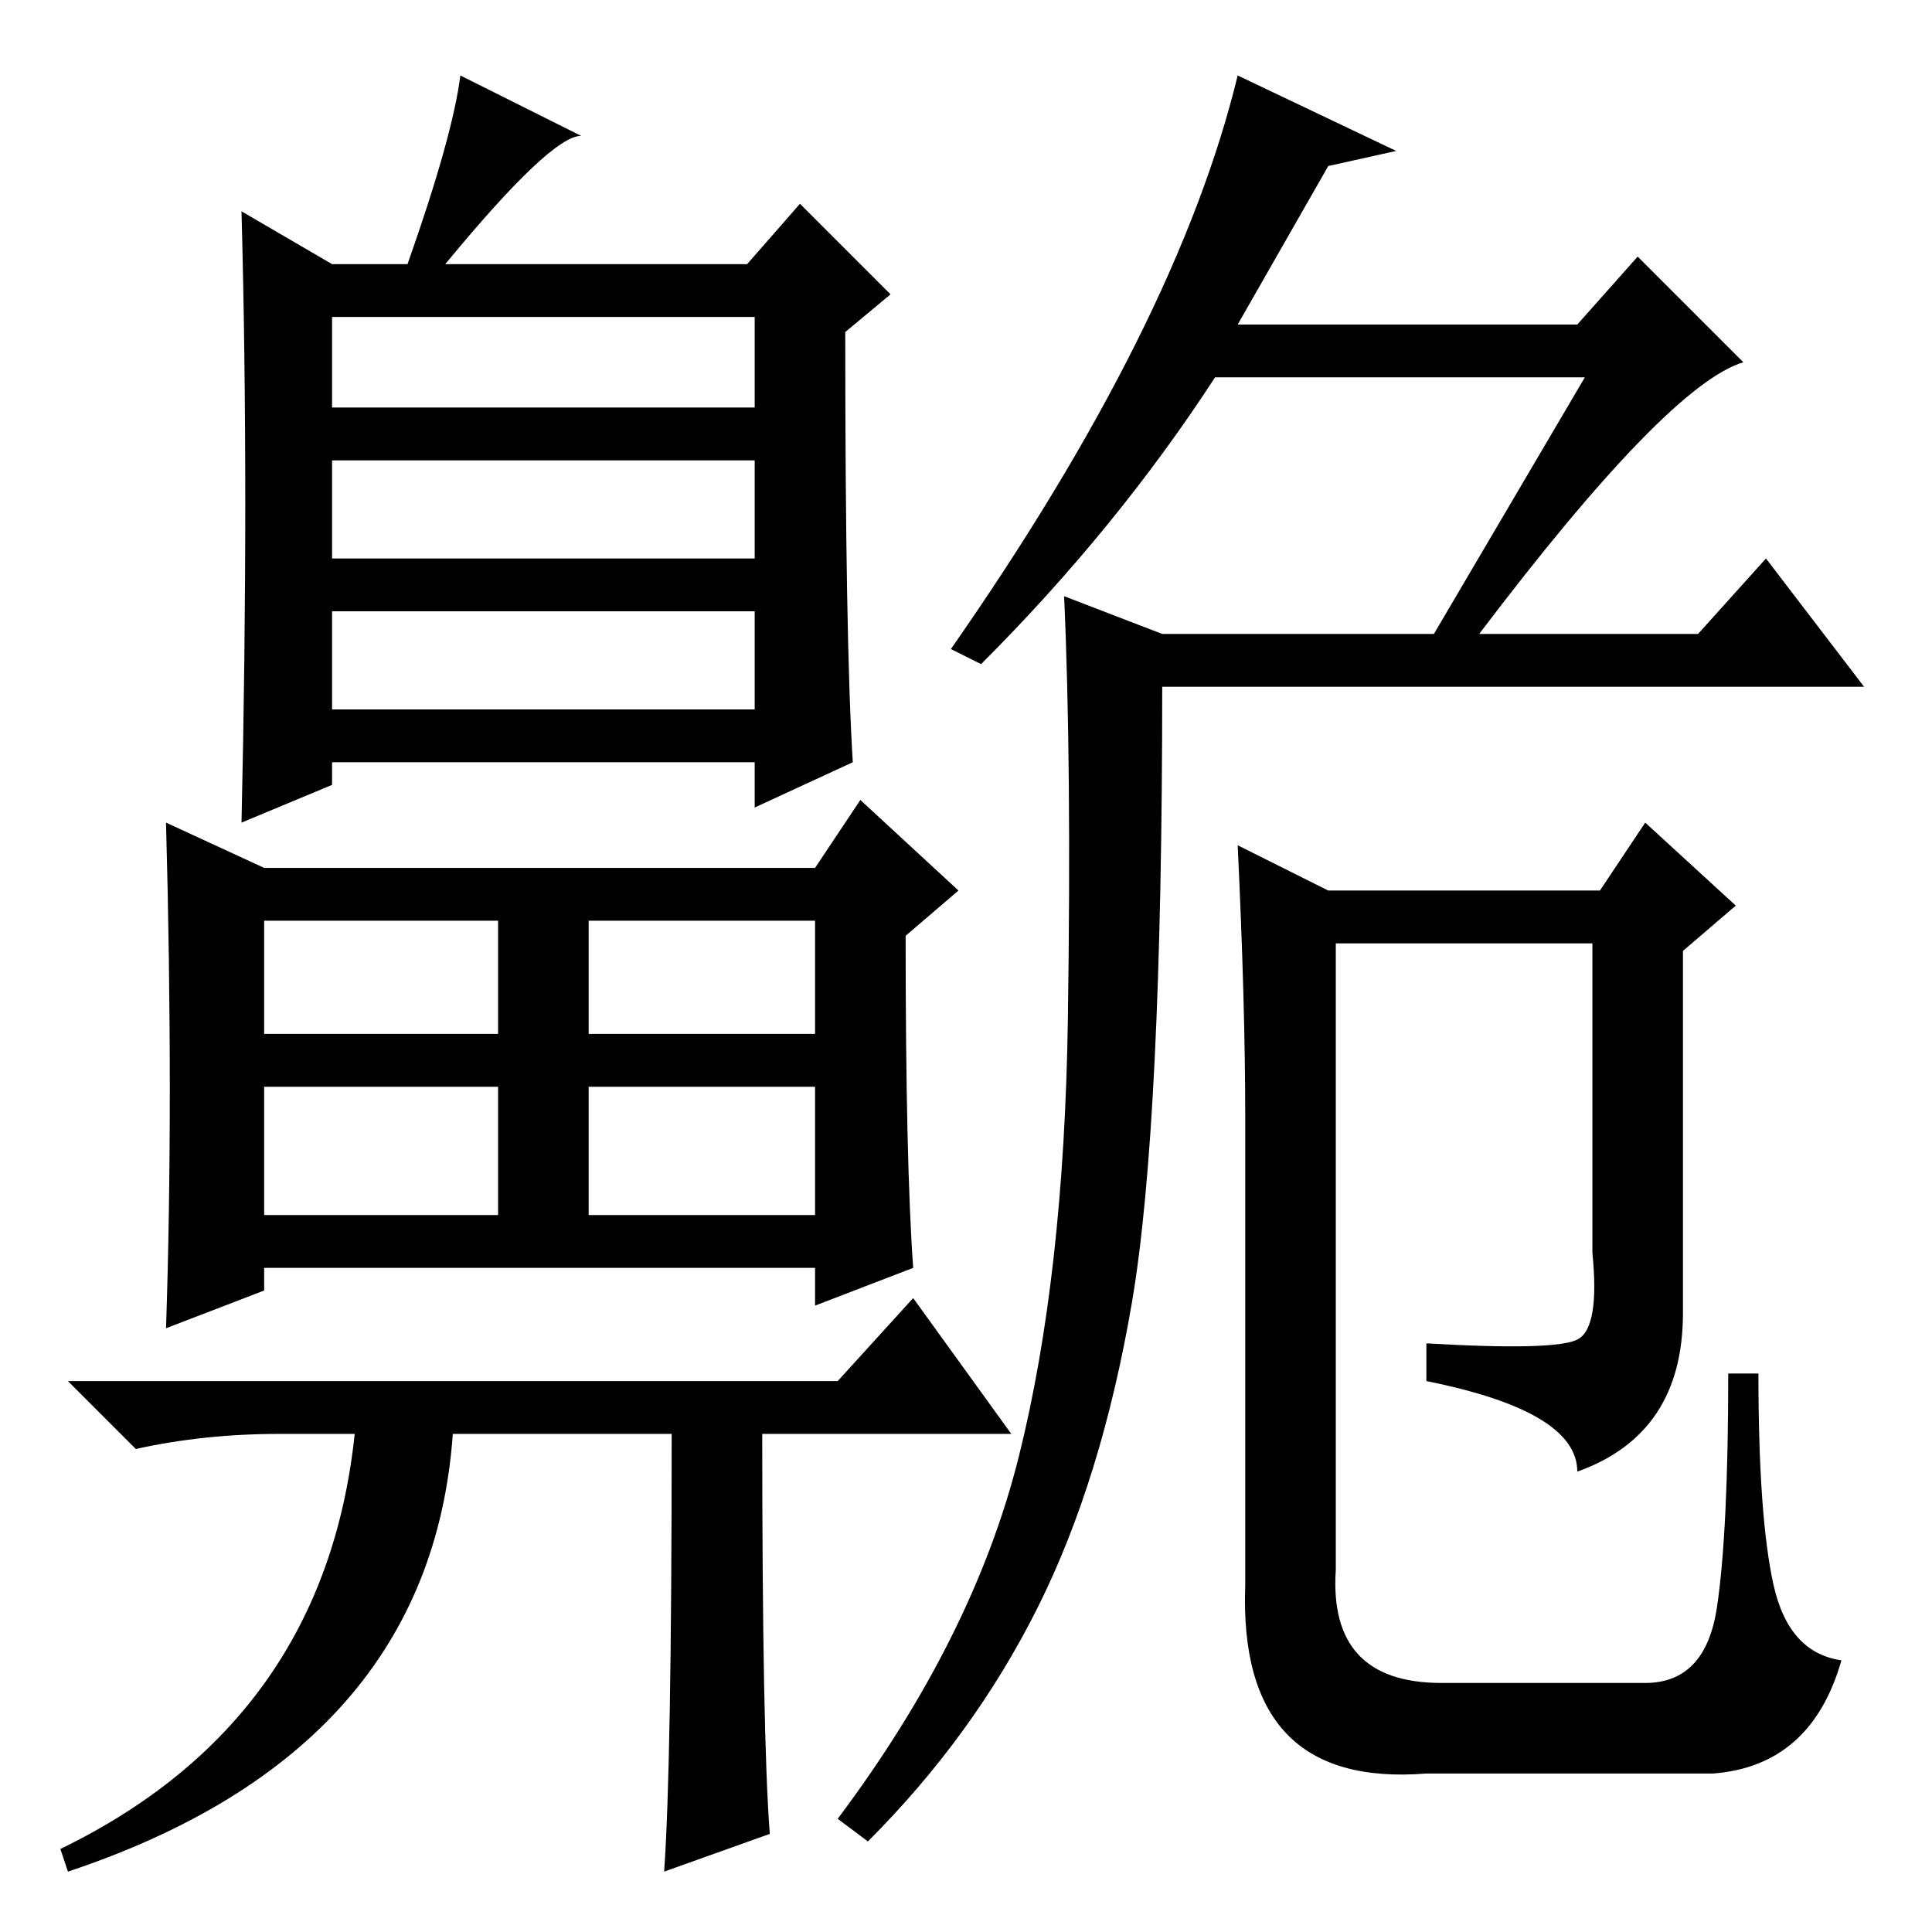 <?xml version="1.0" standalone="no"?>
<!DOCTYPE svg PUBLIC "-//W3C//DTD SVG 1.1//EN" "http://www.w3.org/Graphics/SVG/1.1/DTD/svg11.dtd" >
<svg xmlns="http://www.w3.org/2000/svg" xmlns:xlink="http://www.w3.org/1999/xlink" version="1.1" viewBox="0 -36 256 256">
  <g transform="matrix(1 0 0 -1 0 220)">
   <path fill="currentColor"
d="M89 66h-29q-3 -42 -51 -58l-1 3q35 17 39 55h-10q-10 0 -19 -2l-9 9h102l10 11l13 -18h-33q0 -40 1 -53l-14 -5q1 14 1 58zM35 141h73l6 9l13 -12l-7 -6q0 -30 1 -44l-13 -5v5h-73v-3l-13 -5q1 30 0 67zM44 202h56v12h-56v-12zM44 182h56v13h-56v-13zM44 162h56v13h-56
v-13zM35 119h31v15h-31v-15zM78 119h30v15h-30v-15zM35 95h31v17h-31v-17zM78 95h30v17h-30v-17zM44 221h10q6 17 7 25l16 -8q-4 0 -18 -17h40l7 8l12 -12l-6 -5q0 -41 1 -57l-13 -6v6h-56v-3l-12 -5q1 44 0 81zM164 144l12 -6h36l6 9l12 -11l-7 -6v-48q0 -16 -14 -21
q0 8 -20 12v5q17 -1 20 0.5t2 11.5v41h-34v-83q-1 -15 14 -15h27q8 0 9.5 10t1.5 31h4q0 -19 2 -28t9 -10q-4 -14 -17 -15h-38q-25 -2 -24 25v62q0 15 -1 36zM210 206h-49q-13 -20 -31 -38l-4 2q30 43 38 76l21 -10l-9 -2l-12 -21h45l8 9l14 -14q-10 -3 -35 -36h29l9 10
l13 -17h-93q0 -58 -4 -81.5t-12.5 -40.5t-22.5 -31l-4 3q18 24 24 48t6.5 58t-0.5 56l13 -5h36z" />
  </g>

</svg>
